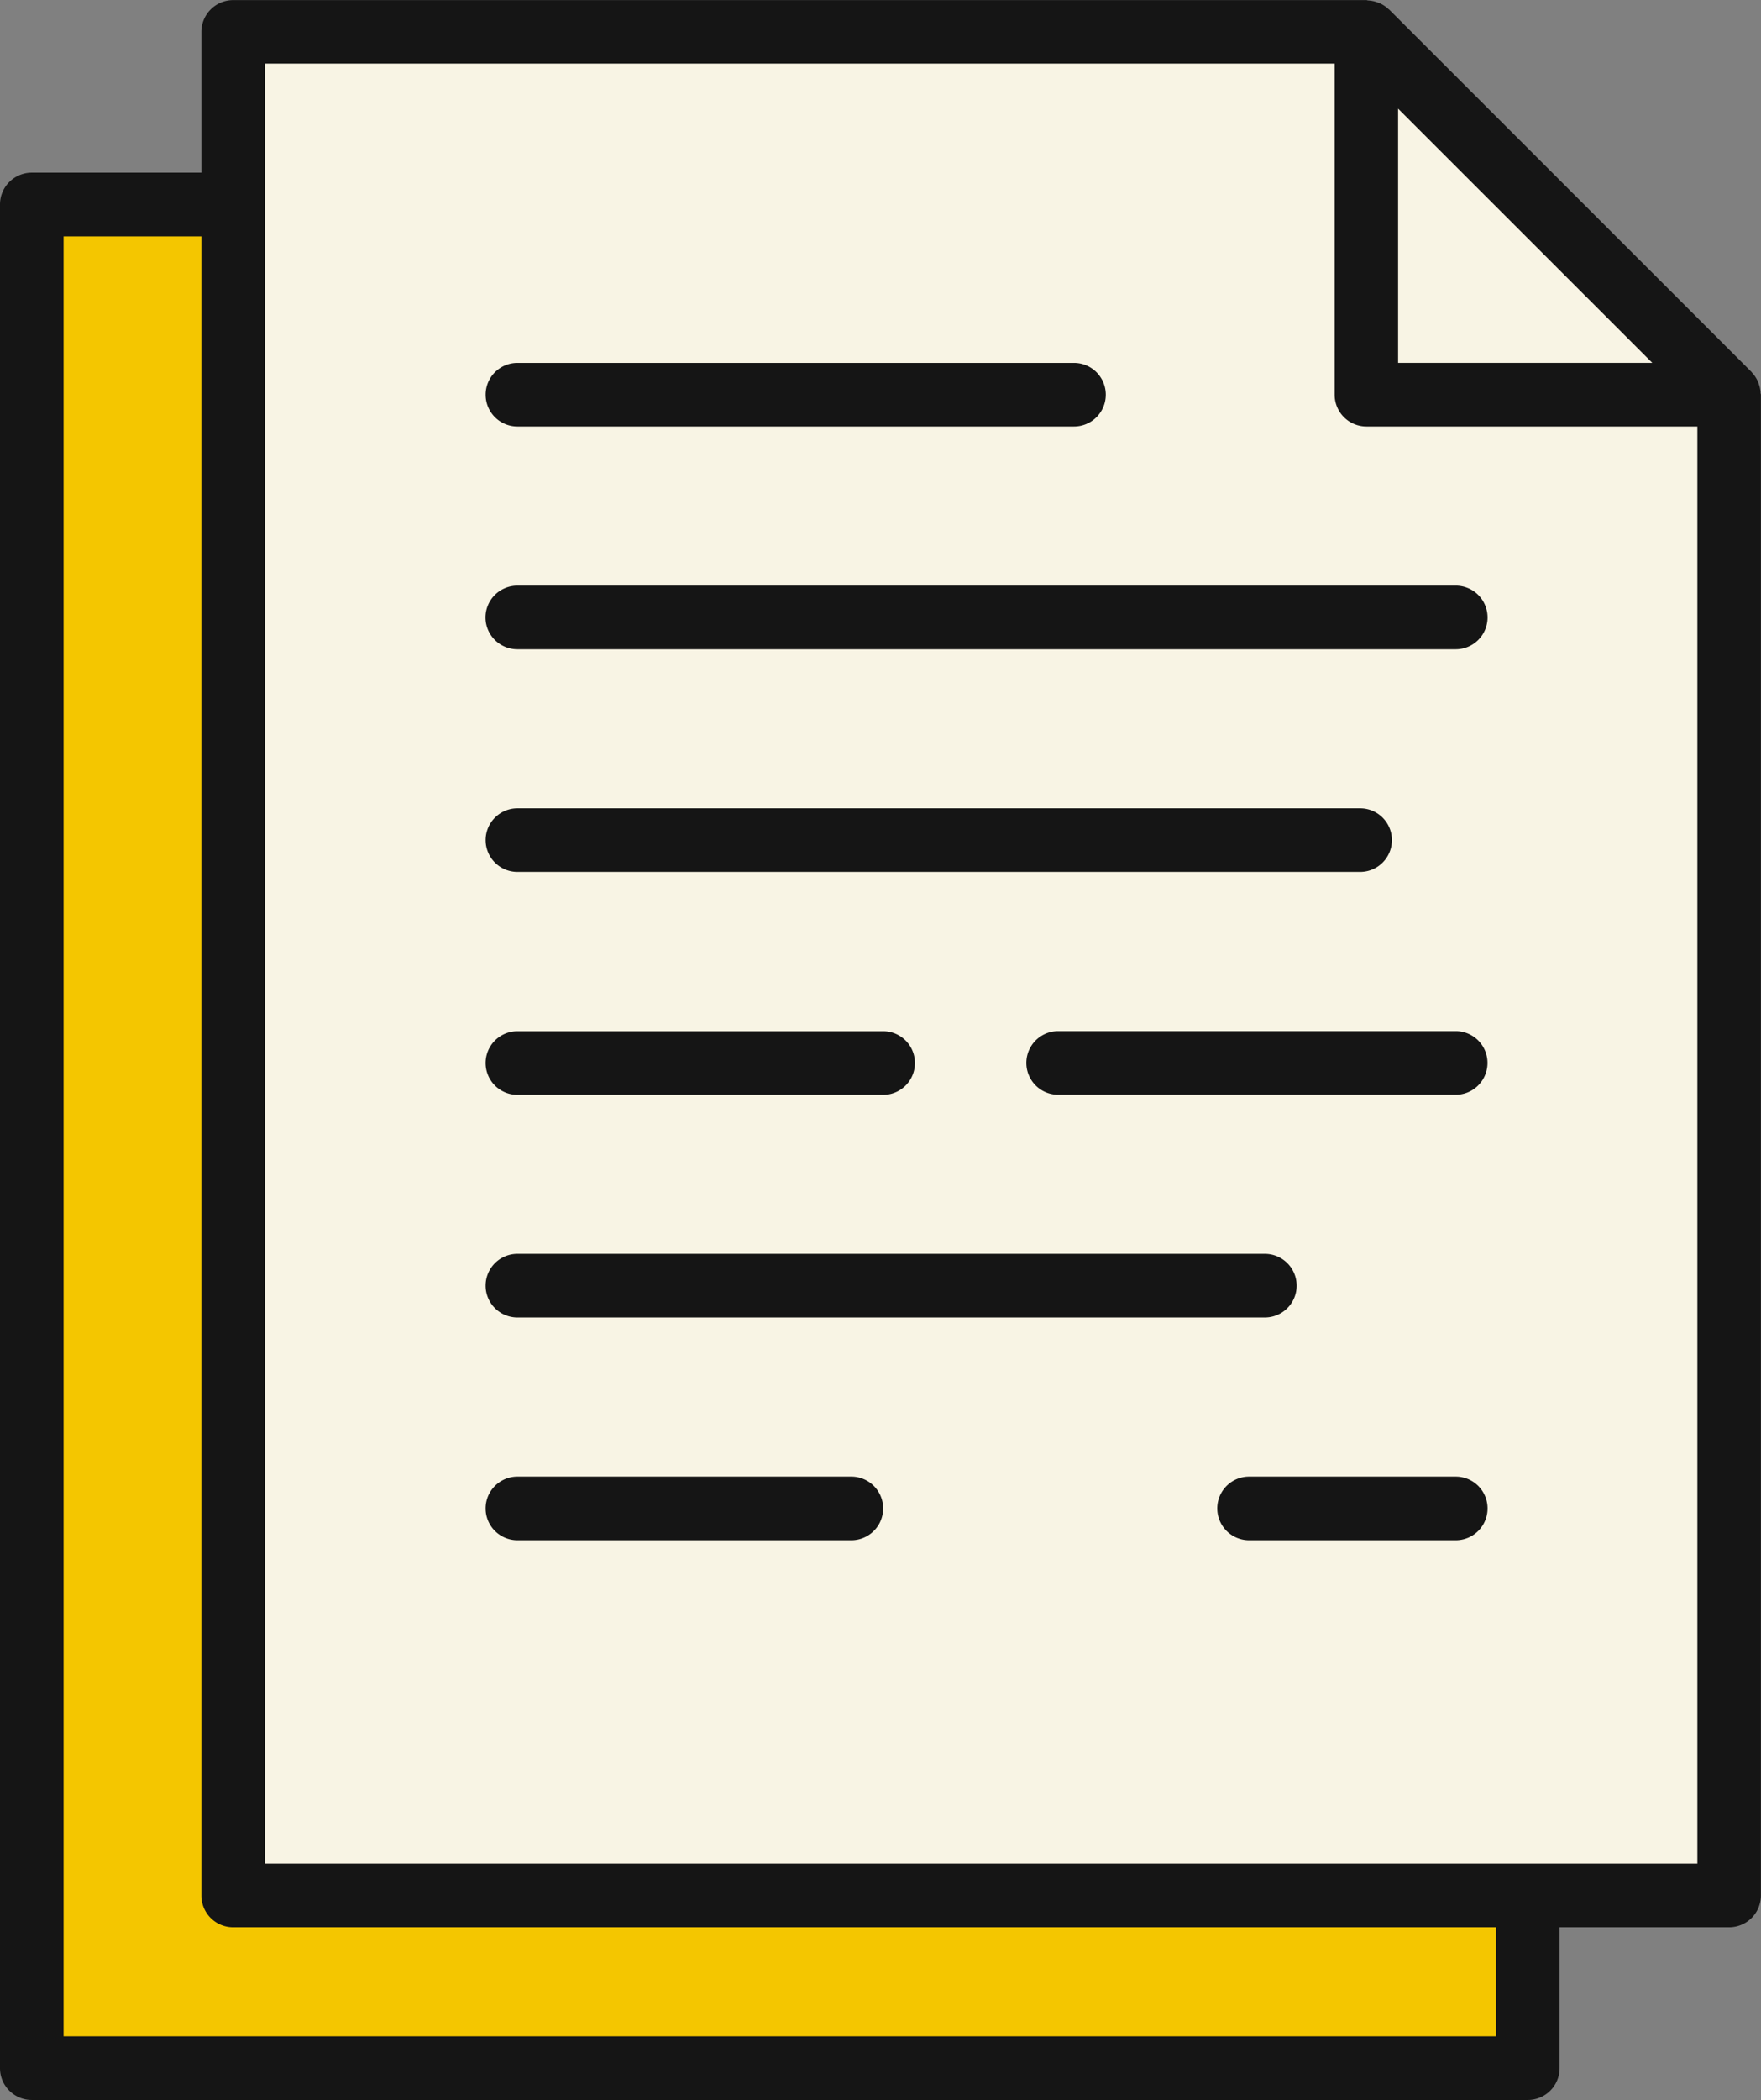 <svg id="グループ_2566" data-name="グループ 2566" xmlns="http://www.w3.org/2000/svg" width="75.504" height="90" viewBox="0 0 75.504 90">
  <rect x="0" y="0" width="75.504" height="90" fill="#808080" stroke="none"/>
  <rect id="長方形_1717" data-name="長方形 1717" width="65" height="80" transform="translate(0.914 9)" fill="#f4c600"/>
  <path id="パス_5360" data-name="パス 5360" d="M10.5,1.566V80.988H73.929v-64.7L57.842,1.566Z" fill="#f8f4e4"/>
  <path id="パス_5340" data-name="パス 5340" d="M75.486,16.834a1.318,1.318,0,0,0-.071-.362c-.017-.043-.026-.086-.047-.127a1.371,1.371,0,0,0-.261-.388l0-.006L59.552.4,59.544.4a1.336,1.336,0,0,0-.386-.261c-.039-.019-.081-.028-.122-.045a1.359,1.359,0,0,0-.377-.075c-.026,0-.047-.015-.071-.015H10A1.364,1.364,0,0,0,8.634,1.365V7.4H1.363A1.362,1.362,0,0,0,0,8.766V88.637A1.362,1.362,0,0,0,1.363,90H65.505a1.363,1.363,0,0,0,1.363-1.363V82.6h7.273A1.363,1.363,0,0,0,75.5,81.236V16.916c0-.03-.017-.054-.019-.083m-4.637-1.281h-10.9V4.656ZM64.142,87.272H2.726V10.131H8.634V81.236A1.362,1.362,0,0,0,10,82.6H64.142Zm8.634-7.4H11.361V2.726H57.223v14.19a1.364,1.364,0,0,0,1.365,1.363H72.776Z" fill="#151515"/>
  <path id="パス_5341" data-name="パス 5341" d="M12.469,11.021H36.332a1.363,1.363,0,0,0,0-2.726H12.469a1.363,1.363,0,1,0,0,2.726" transform="translate(9.716 7.258)" fill="#151515"/>
  <path id="パス_5342" data-name="パス 5342" d="M11.1,14.749a1.366,1.366,0,0,0,1.365,1.365H52.7a1.364,1.364,0,1,0,0-2.728H12.469A1.366,1.366,0,0,0,11.1,14.749" transform="translate(9.716 11.713)" fill="#151515"/>
  <path id="パス_5343" data-name="パス 5343" d="M12.469,21.2H48.6a1.363,1.363,0,1,0,0-2.726H12.469a1.363,1.363,0,1,0,0,2.726" transform="translate(9.716 16.168)" fill="#151515"/>
  <path id="パス_5344" data-name="パス 5344" d="M12.469,26.3H28.148a1.364,1.364,0,1,0,0-2.728H12.469a1.364,1.364,0,1,0,0,2.728" transform="translate(9.716 20.622)" fill="#151515"/>
  <path id="パス_5345" data-name="パス 5345" d="M41.877,23.568H24.833a1.364,1.364,0,0,0,0,2.728H41.877a1.364,1.364,0,0,0,0-2.728" transform="translate(20.536 20.622)" fill="#151515"/>
  <path id="パス_5346" data-name="パス 5346" d="M12.469,31.388H44.515a1.364,1.364,0,0,0,0-2.728H12.469a1.364,1.364,0,1,0,0,2.728" transform="translate(9.716 25.077)" fill="#151515"/>
  <path id="パス_5347" data-name="パス 5347" d="M26.784,33.751H12.468a1.364,1.364,0,0,0,0,2.728H26.784a1.364,1.364,0,1,0,0-2.728" transform="translate(9.717 29.532)" fill="#151515"/>
  <path id="パス_5348" data-name="パス 5348" d="M38.058,33.751H29.2a1.364,1.364,0,0,0,0,2.728h8.861a1.364,1.364,0,0,0,0-2.728" transform="translate(24.355 29.532)" fill="#151515"/>
</svg>
